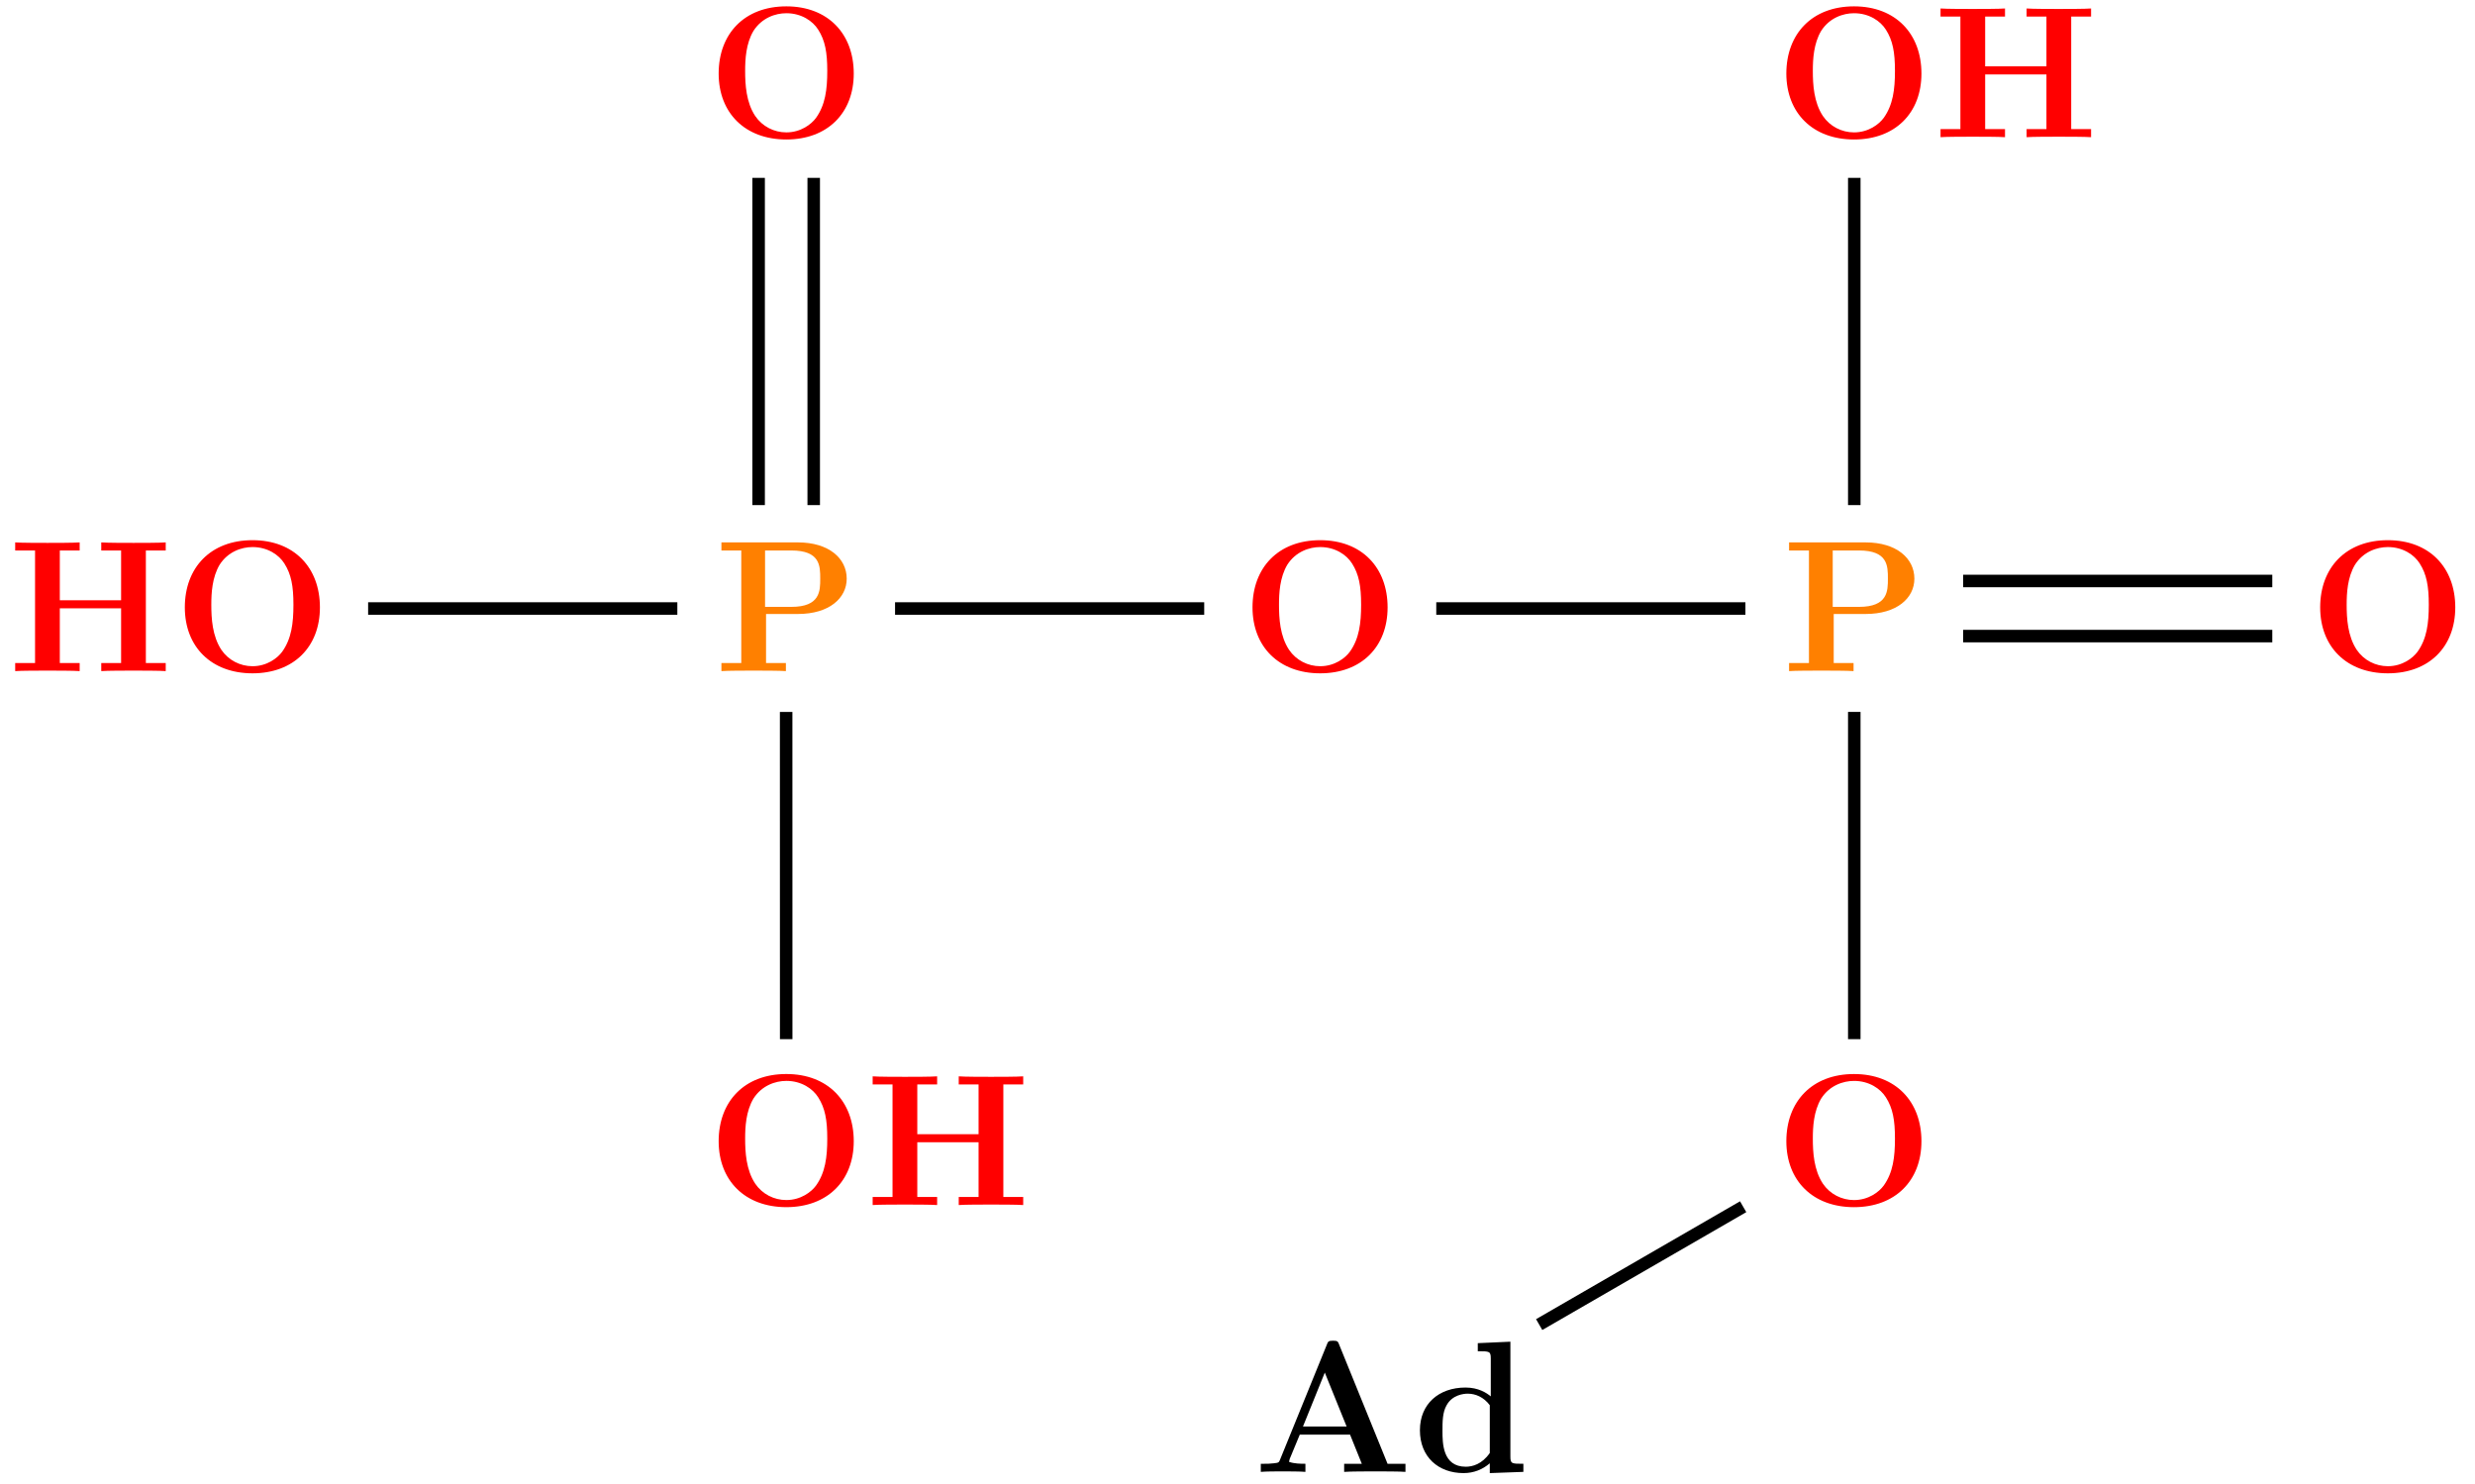 <?xml version="1.0" encoding="UTF-8"?>
<svg xmlns="http://www.w3.org/2000/svg" xmlns:xlink="http://www.w3.org/1999/xlink" width="157.735" height="94.562" viewBox="0 0 157.735 94.562">
<defs>
<g>
<g id="glyph-0-0">
<path d="M 5.469 -8.094 C 5.391 -8.312 5.359 -8.359 5.078 -8.359 C 4.781 -8.359 4.75 -8.312 4.672 -8.094 L 1.703 -0.797 C 1.625 -0.609 1.625 -0.578 1.297 -0.547 C 0.984 -0.516 0.938 -0.516 0.688 -0.516 L 0.469 -0.516 L 0.469 0 C 0.781 -0.031 1.5 -0.031 1.844 -0.031 C 2.156 -0.031 3.031 -0.031 3.312 0 L 3.312 -0.516 C 3.047 -0.516 2.594 -0.516 2.266 -0.641 C 2.297 -0.75 2.297 -0.781 2.312 -0.828 L 2.953 -2.375 L 6.156 -2.375 L 6.906 -0.516 L 5.781 -0.516 L 5.781 0 C 6.172 -0.031 7.328 -0.031 7.781 -0.031 C 8.156 -0.031 9.391 -0.031 9.688 0 L 9.688 -0.516 L 8.547 -0.516 Z M 4.547 -6.328 L 5.938 -2.891 L 3.156 -2.891 Z M 4.547 -6.328 "/>
</g>
<g id="glyph-0-1">
<path d="M 4.141 -8.203 L 4.141 -7.688 C 4.891 -7.688 4.969 -7.688 4.969 -7.219 L 4.969 -4.812 C 4.703 -5.031 4.188 -5.375 3.359 -5.375 C 1.656 -5.375 0.453 -4.328 0.453 -2.656 C 0.453 -0.938 1.641 0.078 3.234 0.078 C 3.891 0.078 4.453 -0.156 4.906 -0.547 L 4.906 0.078 L 7.047 0 L 7.047 -0.516 C 6.297 -0.516 6.219 -0.516 6.219 -0.984 L 6.219 -8.297 Z M 4.906 -1.203 C 4.406 -0.484 3.797 -0.328 3.375 -0.328 C 1.891 -0.328 1.891 -1.844 1.891 -2.625 C 1.891 -3.188 1.891 -3.797 2.156 -4.25 C 2.516 -4.906 3.234 -4.984 3.5 -4.984 C 4 -4.984 4.516 -4.766 4.906 -4.25 Z M 4.906 -1.203 "/>
</g>
<g id="glyph-0-2">
<path d="M 9.344 -4.062 C 9.344 -6.594 7.703 -8.344 5.047 -8.344 C 2.375 -8.344 0.734 -6.594 0.734 -4.062 C 0.734 -1.547 2.422 0.141 5.047 0.141 C 7.672 0.141 9.344 -1.547 9.344 -4.062 Z M 5.047 -0.312 C 4.266 -0.312 3.516 -0.688 3.062 -1.359 C 2.484 -2.234 2.422 -3.359 2.422 -4.234 C 2.422 -4.953 2.469 -5.969 2.953 -6.781 C 3.484 -7.609 4.344 -7.906 5.047 -7.906 C 6.016 -7.906 6.734 -7.406 7.078 -6.859 C 7.516 -6.172 7.656 -5.422 7.656 -4.234 C 7.656 -3.047 7.531 -2.062 6.938 -1.234 C 6.641 -0.828 5.969 -0.312 5.047 -0.312 Z M 5.047 -0.312 "/>
</g>
<g id="glyph-0-3">
<path d="M 3.297 -3.641 L 5.328 -3.641 C 7.328 -3.641 8.438 -4.656 8.438 -5.891 C 8.438 -7.188 7.297 -8.203 5.328 -8.203 L 0.453 -8.203 L 0.453 -7.688 L 1.719 -7.688 L 1.719 -0.516 L 0.453 -0.516 L 0.453 0 C 0.797 -0.031 2.078 -0.031 2.516 -0.031 C 2.938 -0.031 4.219 -0.031 4.562 0 L 4.562 -0.516 L 3.297 -0.516 Z M 4.906 -7.688 C 6.75 -7.688 6.75 -6.703 6.75 -5.891 C 6.75 -5.109 6.75 -4.094 4.906 -4.094 L 3.234 -4.094 L 3.234 -7.688 Z M 4.906 -7.688 "/>
</g>
<g id="glyph-0-4">
<path d="M 8.781 -7.688 L 10.047 -7.688 L 10.047 -8.203 C 9.703 -8.172 8.422 -8.172 8 -8.172 C 7.562 -8.172 6.281 -8.172 5.938 -8.203 L 5.938 -7.688 L 7.203 -7.688 L 7.203 -4.516 L 3.297 -4.516 L 3.297 -7.688 L 4.562 -7.688 L 4.562 -8.203 C 4.219 -8.172 2.938 -8.172 2.516 -8.172 C 2.078 -8.172 0.797 -8.172 0.453 -8.203 L 0.453 -7.688 L 1.719 -7.688 L 1.719 -0.516 L 0.453 -0.516 L 0.453 0 C 0.797 -0.031 2.078 -0.031 2.516 -0.031 C 2.938 -0.031 4.219 -0.031 4.562 0 L 4.562 -0.516 L 3.297 -0.516 L 3.297 -4 L 7.203 -4 L 7.203 -0.516 L 5.938 -0.516 L 5.938 0 C 6.281 -0.031 7.562 -0.031 8 -0.031 C 8.422 -0.031 9.703 -0.031 10.047 0 L 10.047 -0.516 L 8.781 -0.516 Z M 8.781 -7.688 "/>
</g>
</g>
<clipPath id="clip-0">
<path clip-rule="nonzero" d="M 86 65 L 123 65 L 123 94.562 L 86 94.562 Z M 86 65 "/>
</clipPath>
</defs>
<g fill="rgb(0%, 0%, 0%)" fill-opacity="1">
<use xlink:href="#glyph-0-0" x="79.884" y="93.805"/>
<use xlink:href="#glyph-0-1" x="90.04" y="93.805"/>
</g>
<g fill="rgb(100%, 0%, 0%)" fill-opacity="1">
<use xlink:href="#glyph-0-2" x="113.112" y="76.794"/>
</g>
<g fill="rgb(100%, 50%, 0%)" fill-opacity="1">
<use xlink:href="#glyph-0-3" x="113.568" y="42.771"/>
</g>
<g fill="rgb(100%, 0%, 0%)" fill-opacity="1">
<use xlink:href="#glyph-0-2" x="147.134" y="42.771"/>
</g>
<g fill="rgb(100%, 0%, 0%)" fill-opacity="1">
<use xlink:href="#glyph-0-2" x="113.112" y="8.749"/>
</g>
<g fill="rgb(100%, 0%, 0%)" fill-opacity="1">
<use xlink:href="#glyph-0-4" x="123.22" y="8.743"/>
</g>
<g fill="rgb(100%, 0%, 0%)" fill-opacity="1">
<use xlink:href="#glyph-0-2" x="79.09" y="42.771"/>
</g>
<g fill="rgb(100%, 50%, 0%)" fill-opacity="1">
<use xlink:href="#glyph-0-3" x="45.524" y="42.771"/>
</g>
<g fill="rgb(100%, 0%, 0%)" fill-opacity="1">
<use xlink:href="#glyph-0-2" x="45.067" y="8.749"/>
</g>
<g fill="rgb(100%, 0%, 0%)" fill-opacity="1">
<use xlink:href="#glyph-0-2" x="11.045" y="42.771"/>
</g>
<g fill="rgb(100%, 0%, 0%)" fill-opacity="1">
<use xlink:href="#glyph-0-4" x="0.515" y="42.771"/>
</g>
<g fill="rgb(100%, 0%, 0%)" fill-opacity="1">
<use xlink:href="#glyph-0-2" x="45.067" y="76.793"/>
</g>
<g fill="rgb(100%, 0%, 0%)" fill-opacity="1">
<use xlink:href="#glyph-0-4" x="55.163" y="76.8"/>
</g>
<g clip-path="url(#clip-0)">
<path fill="none" stroke-width="0.797" stroke-linecap="butt" stroke-linejoin="miter" stroke="rgb(0%, 0%, 0%)" stroke-opacity="1" stroke-miterlimit="10" d="M 13.954 -45.636 L 26.954 -38.124 " transform="matrix(1, 0, 0, -1, 84.14, 38.782)"/>
</g>
<path fill="none" stroke-width="0.797" stroke-linecap="butt" stroke-linejoin="miter" stroke="rgb(0%, 0%, 0%)" stroke-opacity="1" stroke-miterlimit="10" d="M 34.036 -27.445 L 34.036 -6.589 " transform="matrix(1, 0, 0, -1, 84.14, 38.782)"/>
<path fill="none" stroke-width="0.797" stroke-linecap="butt" stroke-linejoin="miter" stroke="rgb(0%, 0%, 0%)" stroke-opacity="1" stroke-miterlimit="10" d="M 40.973 1.755 L 60.676 1.755 " transform="matrix(1, 0, 0, -1, 84.14, 38.782)"/>
<path fill="none" stroke-width="0.797" stroke-linecap="butt" stroke-linejoin="miter" stroke="rgb(0%, 0%, 0%)" stroke-opacity="1" stroke-miterlimit="10" d="M 40.973 -1.757 L 60.676 -1.757 " transform="matrix(1, 0, 0, -1, 84.14, 38.782)"/>
<path fill="none" stroke-width="0.797" stroke-linecap="butt" stroke-linejoin="miter" stroke="rgb(0%, 0%, 0%)" stroke-opacity="1" stroke-miterlimit="10" d="M 34.036 6.591 L 34.036 27.446 " transform="matrix(1, 0, 0, -1, 84.14, 38.782)"/>
<path fill="none" stroke-width="0.797" stroke-linecap="butt" stroke-linejoin="miter" stroke="rgb(0%, 0%, 0%)" stroke-opacity="1" stroke-miterlimit="10" d="M 27.098 0.001 L 7.395 0.001 " transform="matrix(1, 0, 0, -1, 84.14, 38.782)"/>
<path fill="none" stroke-width="0.797" stroke-linecap="butt" stroke-linejoin="miter" stroke="rgb(0%, 0%, 0%)" stroke-opacity="1" stroke-miterlimit="10" d="M -7.394 0.001 L -27.097 0.001 " transform="matrix(1, 0, 0, -1, 84.14, 38.782)"/>
<path fill="none" stroke-width="0.797" stroke-linecap="butt" stroke-linejoin="miter" stroke="rgb(0%, 0%, 0%)" stroke-opacity="1" stroke-miterlimit="10" d="M -35.792 6.591 L -35.792 27.446 " transform="matrix(1, 0, 0, -1, 84.14, 38.782)"/>
<path fill="none" stroke-width="0.797" stroke-linecap="butt" stroke-linejoin="miter" stroke="rgb(0%, 0%, 0%)" stroke-opacity="1" stroke-miterlimit="10" d="M -32.281 6.591 L -32.281 27.446 " transform="matrix(1, 0, 0, -1, 84.14, 38.782)"/>
<path fill="none" stroke-width="0.797" stroke-linecap="butt" stroke-linejoin="miter" stroke="rgb(0%, 0%, 0%)" stroke-opacity="1" stroke-miterlimit="10" d="M -40.972 0.001 L -60.679 0.001 " transform="matrix(1, 0, 0, -1, 84.14, 38.782)"/>
<path fill="none" stroke-width="0.797" stroke-linecap="butt" stroke-linejoin="miter" stroke="rgb(0%, 0%, 0%)" stroke-opacity="1" stroke-miterlimit="10" d="M -34.038 -6.589 L -34.035 -27.445 " transform="matrix(1, 0, 0, -1, 84.14, 38.782)"/>
</svg>
